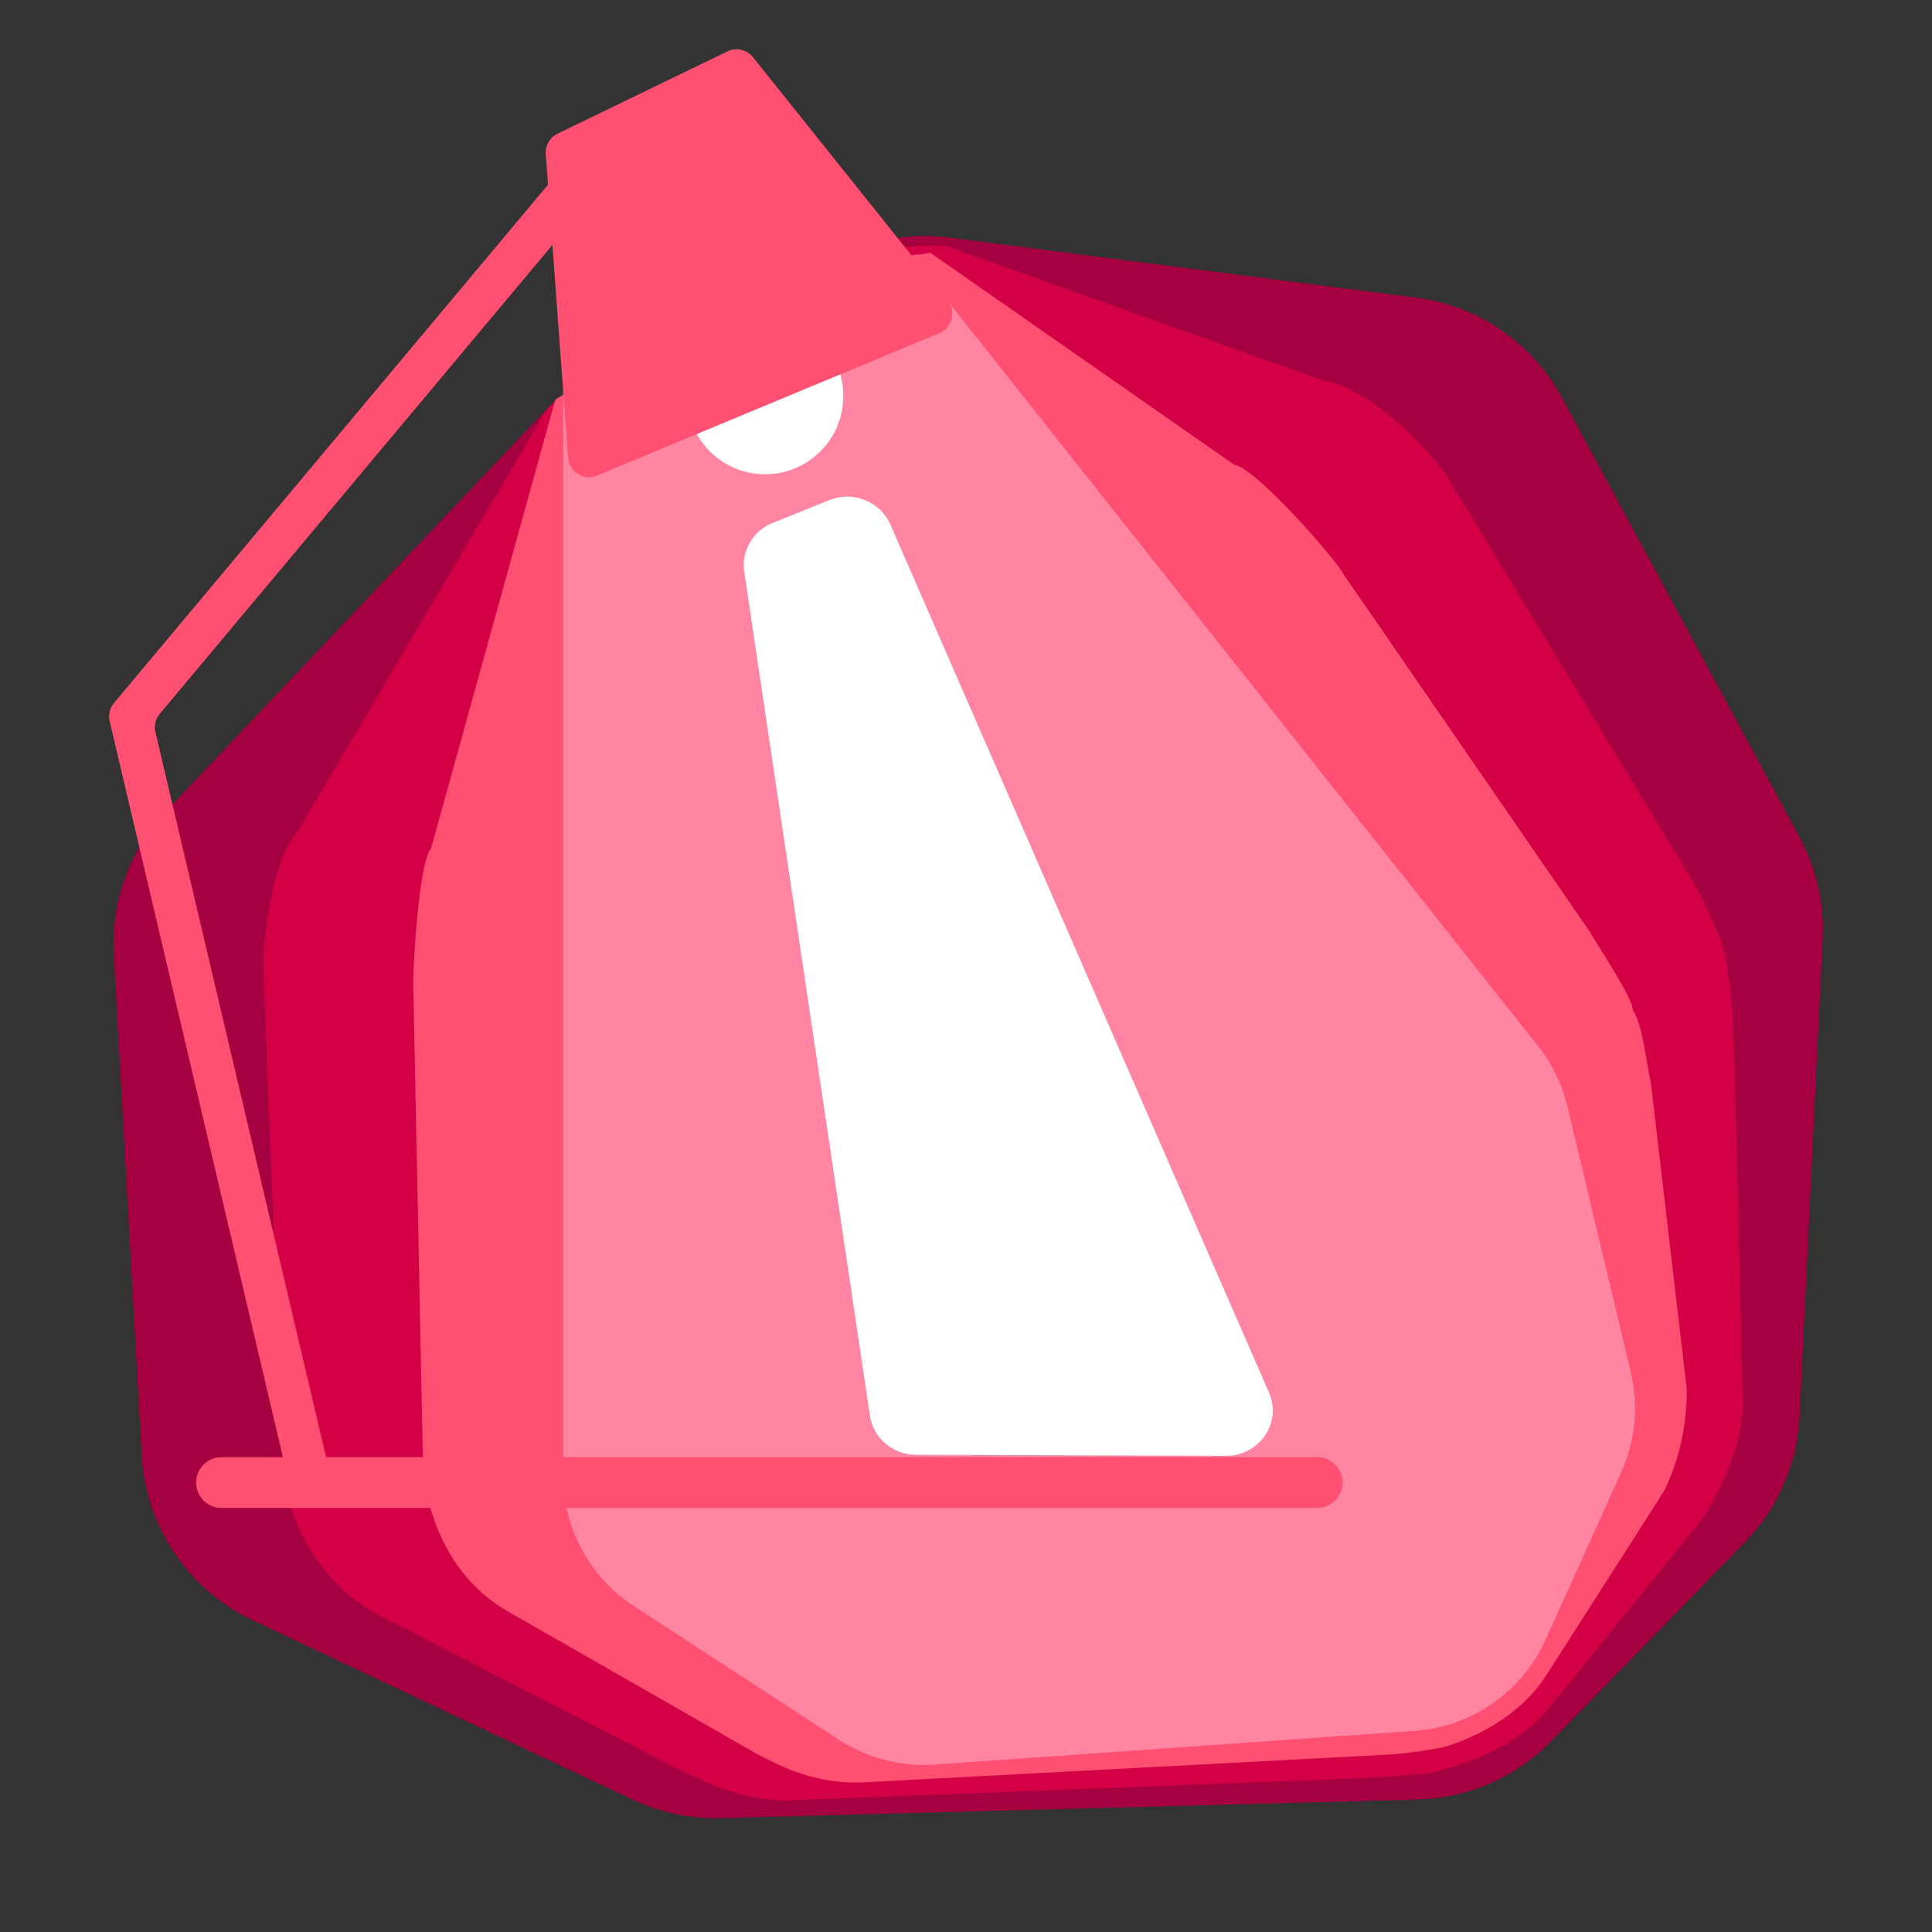 <?xml version="1.0" encoding="utf-8"?>
<!-- Generator: Adobe Illustrator 25.2.0, SVG Export Plug-In . SVG Version: 6.00 Build 0)  -->
<svg version="1.1" xmlns="http://www.w3.org/2000/svg" xmlns:xlink="http://www.w3.org/1999/xlink" x="0px" y="0px"
	 viewBox="0 0 1080 1080" style="enable-background:new 0 0 1080 1080;" xml:space="preserve">
<rect x="0" y="0" width="1080" height="1080" fill="#333333" stroke="none"/>
<style type="text/css">
	.st0{fill:#FF0049;}
	.st1{fill:#FF5072;}
	.st2{fill:#FF85A2;}
	.st3{fill:#A5003F;}
	.st4{fill:#D30046;}
	.st5{fill:none;stroke:#A5003F;stroke-width:20;stroke-linecap:round;stroke-miterlimit:10;}
	.st6{fill:none;stroke:#FFFFFF;stroke-width:15;stroke-linecap:round;stroke-miterlimit:10;}
	.st7{fill:none;stroke:#FF0049;stroke-width:70;stroke-linecap:round;stroke-miterlimit:10;}
	.st8{fill:none;stroke:#FFFFFF;stroke-width:10;stroke-linecap:round;stroke-miterlimit:10;}
	.st9{fill:#FFFFFF;}
</style>
<g id="COULEURS">
</g>
<g id="Jauge__x2B_accueil">
</g>
<g id="images">
</g>
<g id="TEXTE">
</g>
<g id="jauge">
</g>
<g id="picto_accueil">
</g>
<g id="FOND">
</g>
<g id="PICTOS">
</g>
<g id="bulles_Source__x2B_dico">
</g>
<g id="règles">
</g>
<g id="LOGO">
	<path class="st3" d="M301.44,233.05L93.12,453.07c-20.5,21.65-31.18,50.79-29.52,80.56L79.21,813.7
		c2.21,39.71,25.99,75.01,61.95,91.99L353.57,1006c15.36,7.25,32.2,10.79,49.18,10.34l389.72-10.39
		c28.23-0.75,55.06-12.49,74.76-32.73l108.11-110.99c18.46-18.95,29.35-43.99,30.62-70.41l12.9-267.02
		c0.95-19.75-3.51-39.39-12.92-56.78L873.14,222.34c-16.59-30.69-46.94-51.52-81.54-55.97l-260.96-33.54
		c-21.12-2.71-42.56,0.85-61.66,10.25L332.31,210.3C320.75,215.99,310.29,223.69,301.44,233.05z"/>
	<path class="st4" d="M305.9,228.33L167.02,463.76c-13.67,14.43-20.78,59.68-19.68,79.53l10.41,268.87
		c0.22,4.02,0.91,13.19,1.64,17.06c5.89,31.15,24.28,58.88,52.84,73.84l160.02,82.43c2.08,1.36,24.1,11.66,26.39,12.54
		c14.09,5.42,28.89,8.9,44.04,8.33l323.35-12.51c3.36-0.24,32.3-2.17,35.44-3.04c24.61-6.84,48.55-16.33,64.7-36.49l82.3-101.22
		c0.27-0.59,4.27-5.18,4.59-5.75c10.74-19.12,20.1-38.58,21.23-60.58c0.06-1.08-0.08-3.26-0.03-4.35l-4.68-190.2
		c-0.98-4.12-1.11-44.13-3.74-47.45c0.64-13.17-12.15-38.64-18.42-50.23L812.36,272.05c-11.06-20.46-48.39-55.93-71.46-58.89
		L528.69,137.5l-6.13,0.06c-14.08-1.81-44.29,6.54-57.03,12.81l-129.36,59.17C328.46,213.32,311.8,222.09,305.9,228.33z"/>
	<path class="st1" d="M310.36,223.62l-69.44,250.84c-6.83,7.22-10.39,68.57-9.84,78.5l5.2,257.68c0.11,2.01,0.53,14.45,0.82,16.4
		c4.56,30.14,19.58,57.89,46.19,73.41l137.25,78.53c4.16,2.71,18.54,9.41,23.15,11.08c12.44,4.52,25.58,7,38.91,6.31l295.77-15.67
		c6.71-0.47,25.93-2.9,32.08-5.04c21.89-7.62,42.05-20.17,54.64-40.25l62.26-97.37c0.53-1.18,2.85-4.4,3.4-5.57
		c8.31-17.49,12.22-36.09,12.17-55.63c0-0.54-0.43-3.27-0.41-3.82l-19.64-167.61c-1.97-8.24-4.84-34.03-10.1-40.67
		c0.32-6.58-20.79-37.89-23.92-43.69L751.58,321.77c-5.53-10.23-49.85-60.34-61.38-61.82L520.05,141.3l-5.58,0.97
		c-7.04-0.9-46.03,12.23-52.4,15.37l-122.05,51.12C336.17,210.66,313.32,220.5,310.36,223.62z"/>
	<path class="st2" d="M314.83,218.9v605.93c0,29.45,14.87,56.9,39.54,72.99l114.48,74.64c15.9,10.37,34.75,15.26,53.69,13.93
		l268.19-18.82c31.97-2.24,60.13-21.86,73.31-51.06l42.22-93.52c7.94-17.58,9.82-37.3,5.34-56.07l-35.38-148.3
		c-2.95-12.36-8.57-23.93-16.46-33.89l-348.33-439.6L314.83,218.9z"/>
	<path class="st9" d="M427.68,265.11c24.16,0,43.74-19.58,43.74-43.74c0-4.73-0.76-9.28-2.15-13.54l-80.51,33.5
		C396.01,255.44,410.71,265.11,427.68,265.11z"/>
	<path class="st1" d="M529.76,168.03L420.91,31.97c-3.43-4.28-9.36-5.63-14.3-3.23l-94.94,46c-4.33,2.1-6.95,6.63-6.6,11.44
		l1.26,17.09L63.74,392.96c-2.38,2.84-3.28,6.63-2.43,10.24l98.12,416.82c1.49,6.32,7.81,10.23,14.13,8.75l0,0
		c6.32-1.49,10.23-7.81,8.75-14.13L86.89,409.27c-0.85-3.6,0.05-7.4,2.43-10.24L308.8,136.92l8.74,118.92
		c0.59,8,8.83,13.07,16.23,9.99l41.7-17.35L482.37,204l42.72-17.78C532.31,183.22,534.64,174.14,529.76,168.03z"/>
	<path class="st1" d="M123.85,842.96h612.48c7.84,0,14.2-6.36,14.2-14.2v0c0-7.84-6.36-14.2-14.2-14.2H123.85
		c-7.84,0-14.2,6.36-14.2,14.2v0C109.65,836.6,116,842.96,123.85,842.96z"/>
	<path class="st9" d="M416.01,319.49l70.3,471.99c1.85,12.34,12.64,21.56,25.48,21.77l173.06,0.59
		c18.94,0.31,31.94-18.4,24.55-35.33L497.68,293.14c-5.62-12.87-20.88-18.93-34.18-13.56l-31.63,12.78
		C420.82,296.82,414.29,307.99,416.01,319.49z"/>
</g>
</svg>
